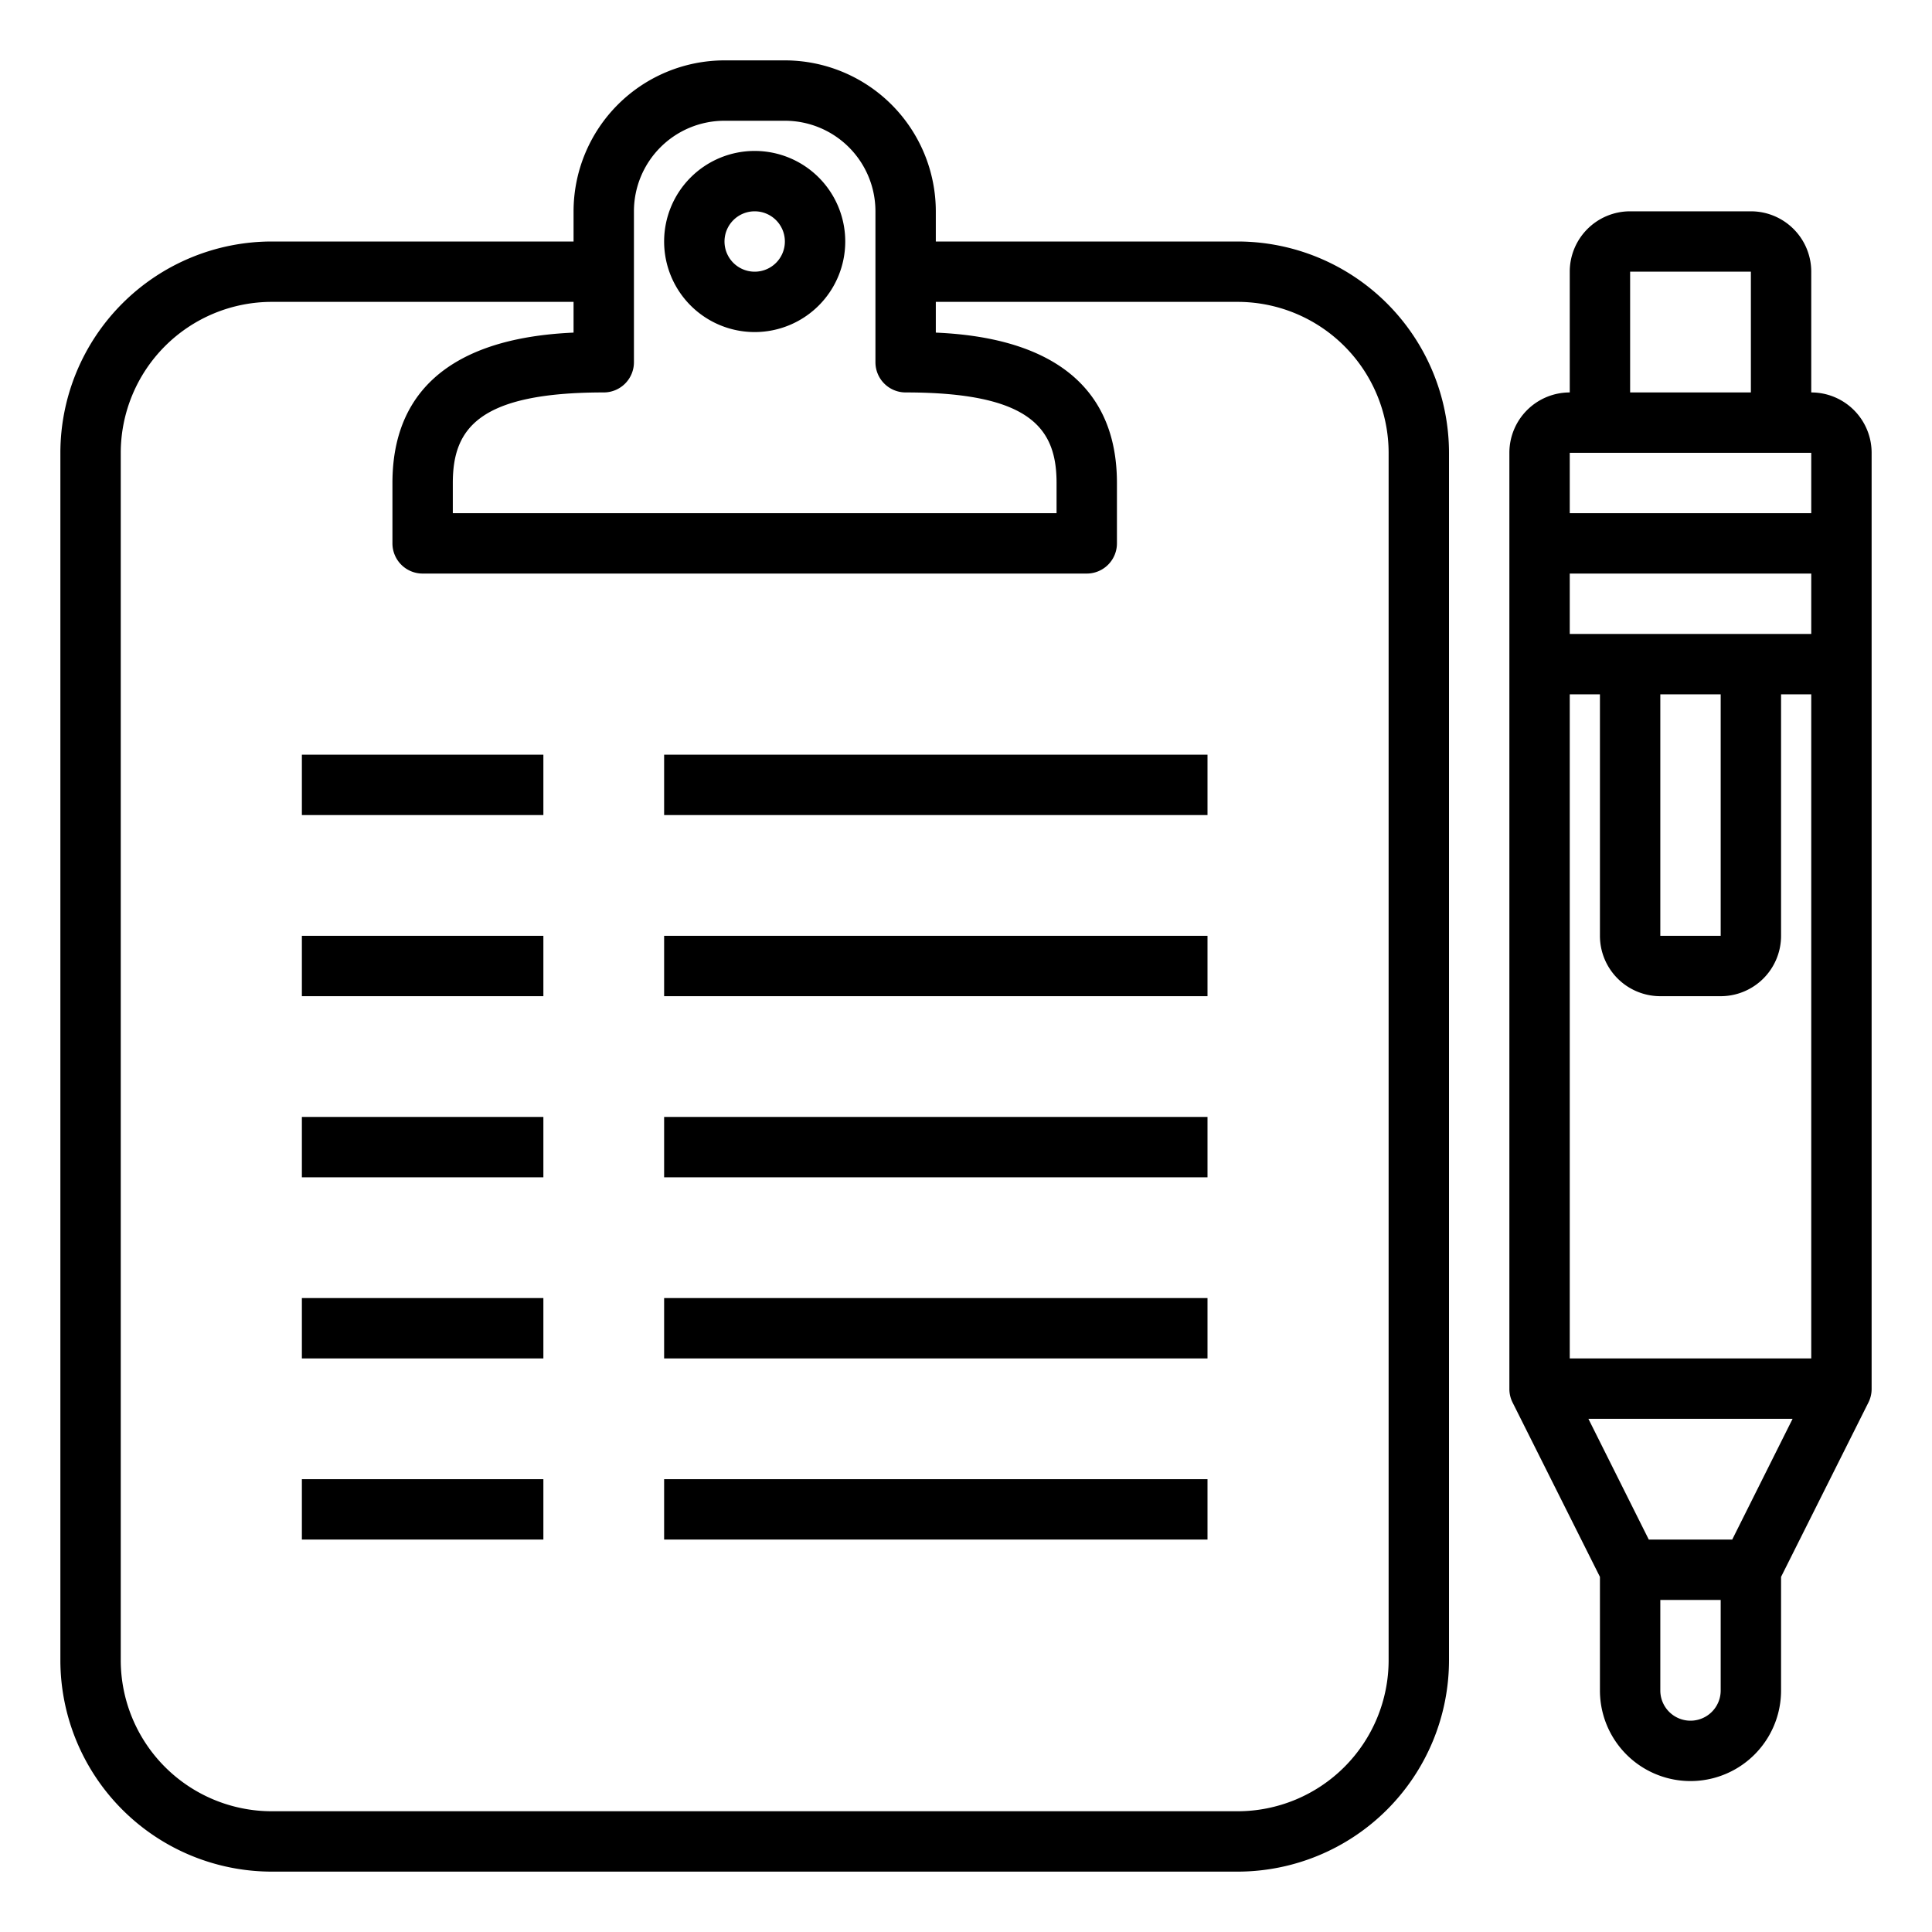 <svg xmlns="http://www.w3.org/2000/svg" viewBox="0 0 64 64" x="0px" y="0px"><g data-name="Planing"><path d="M41,8H31V7a5.006,5.006,0,0,0-5-5H24a5.006,5.006,0,0,0-5,5V8H9a7.008,7.008,0,0,0-7,7V55a7.008,7.008,0,0,0,7,7H41a7.008,7.008,0,0,0,7-7V15A7.008,7.008,0,0,0,41,8ZM21,12V7a3,3,0,0,1,3-3h2a3,3,0,0,1,3,3v5a1,1,0,0,0,1,1c4.149,0,5,1.2,5,3v1H15V16c0-1.8.851-3,5-3A1,1,0,0,0,21,12ZM46,55a5.006,5.006,0,0,1-5,5H9a5.006,5.006,0,0,1-5-5V15a5.006,5.006,0,0,1,5-5H19v1.018c-2.207.1-6,.74-6,4.982v2a1,1,0,0,0,1,1H36a1,1,0,0,0,1-1V16c0-4.242-3.793-4.885-6-4.982V10H41a5.006,5.006,0,0,1,5,5Z"></path><path d="M25,11a3,3,0,1,0-3-3A3,3,0,0,0,25,11Zm0-4a1,1,0,1,1-1,1A1,1,0,0,1,25,7Z"></path><rect x="10" y="25" width="8" height="2"></rect><path d="M60,13V9a2,2,0,0,0-2-2H54a2,2,0,0,0-2,2v4a2,2,0,0,0-2,2V46a1,1,0,0,0,.1.447L53,52.236V56a3,3,0,0,0,6,0V52.236l2.9-5.789A1,1,0,0,0,62,46V15A2,2,0,0,0,60,13ZM57.382,51H54.618l-2-4h6.764ZM52,45V23h1v8a2,2,0,0,0,2,2h2a2,2,0,0,0,2-2V23h1V45Zm5-14H55V23h2Zm3-10H52V19h8ZM54,9h4v4H54Zm-2,6h8v2H52Zm5,41a1,1,0,0,1-2,0V53h2Z"></path><rect x="22" y="25" width="18" height="2"></rect><rect x="10" y="31" width="8" height="2"></rect><rect x="22" y="31" width="18" height="2"></rect><rect x="10" y="37" width="8" height="2"></rect><rect x="22" y="37" width="18" height="2"></rect><rect x="10" y="43" width="8" height="2"></rect><rect x="22" y="43" width="18" height="2"></rect><rect x="10" y="49" width="8" height="2"></rect><rect x="22" y="49" width="18" height="2"></rect></g></svg>